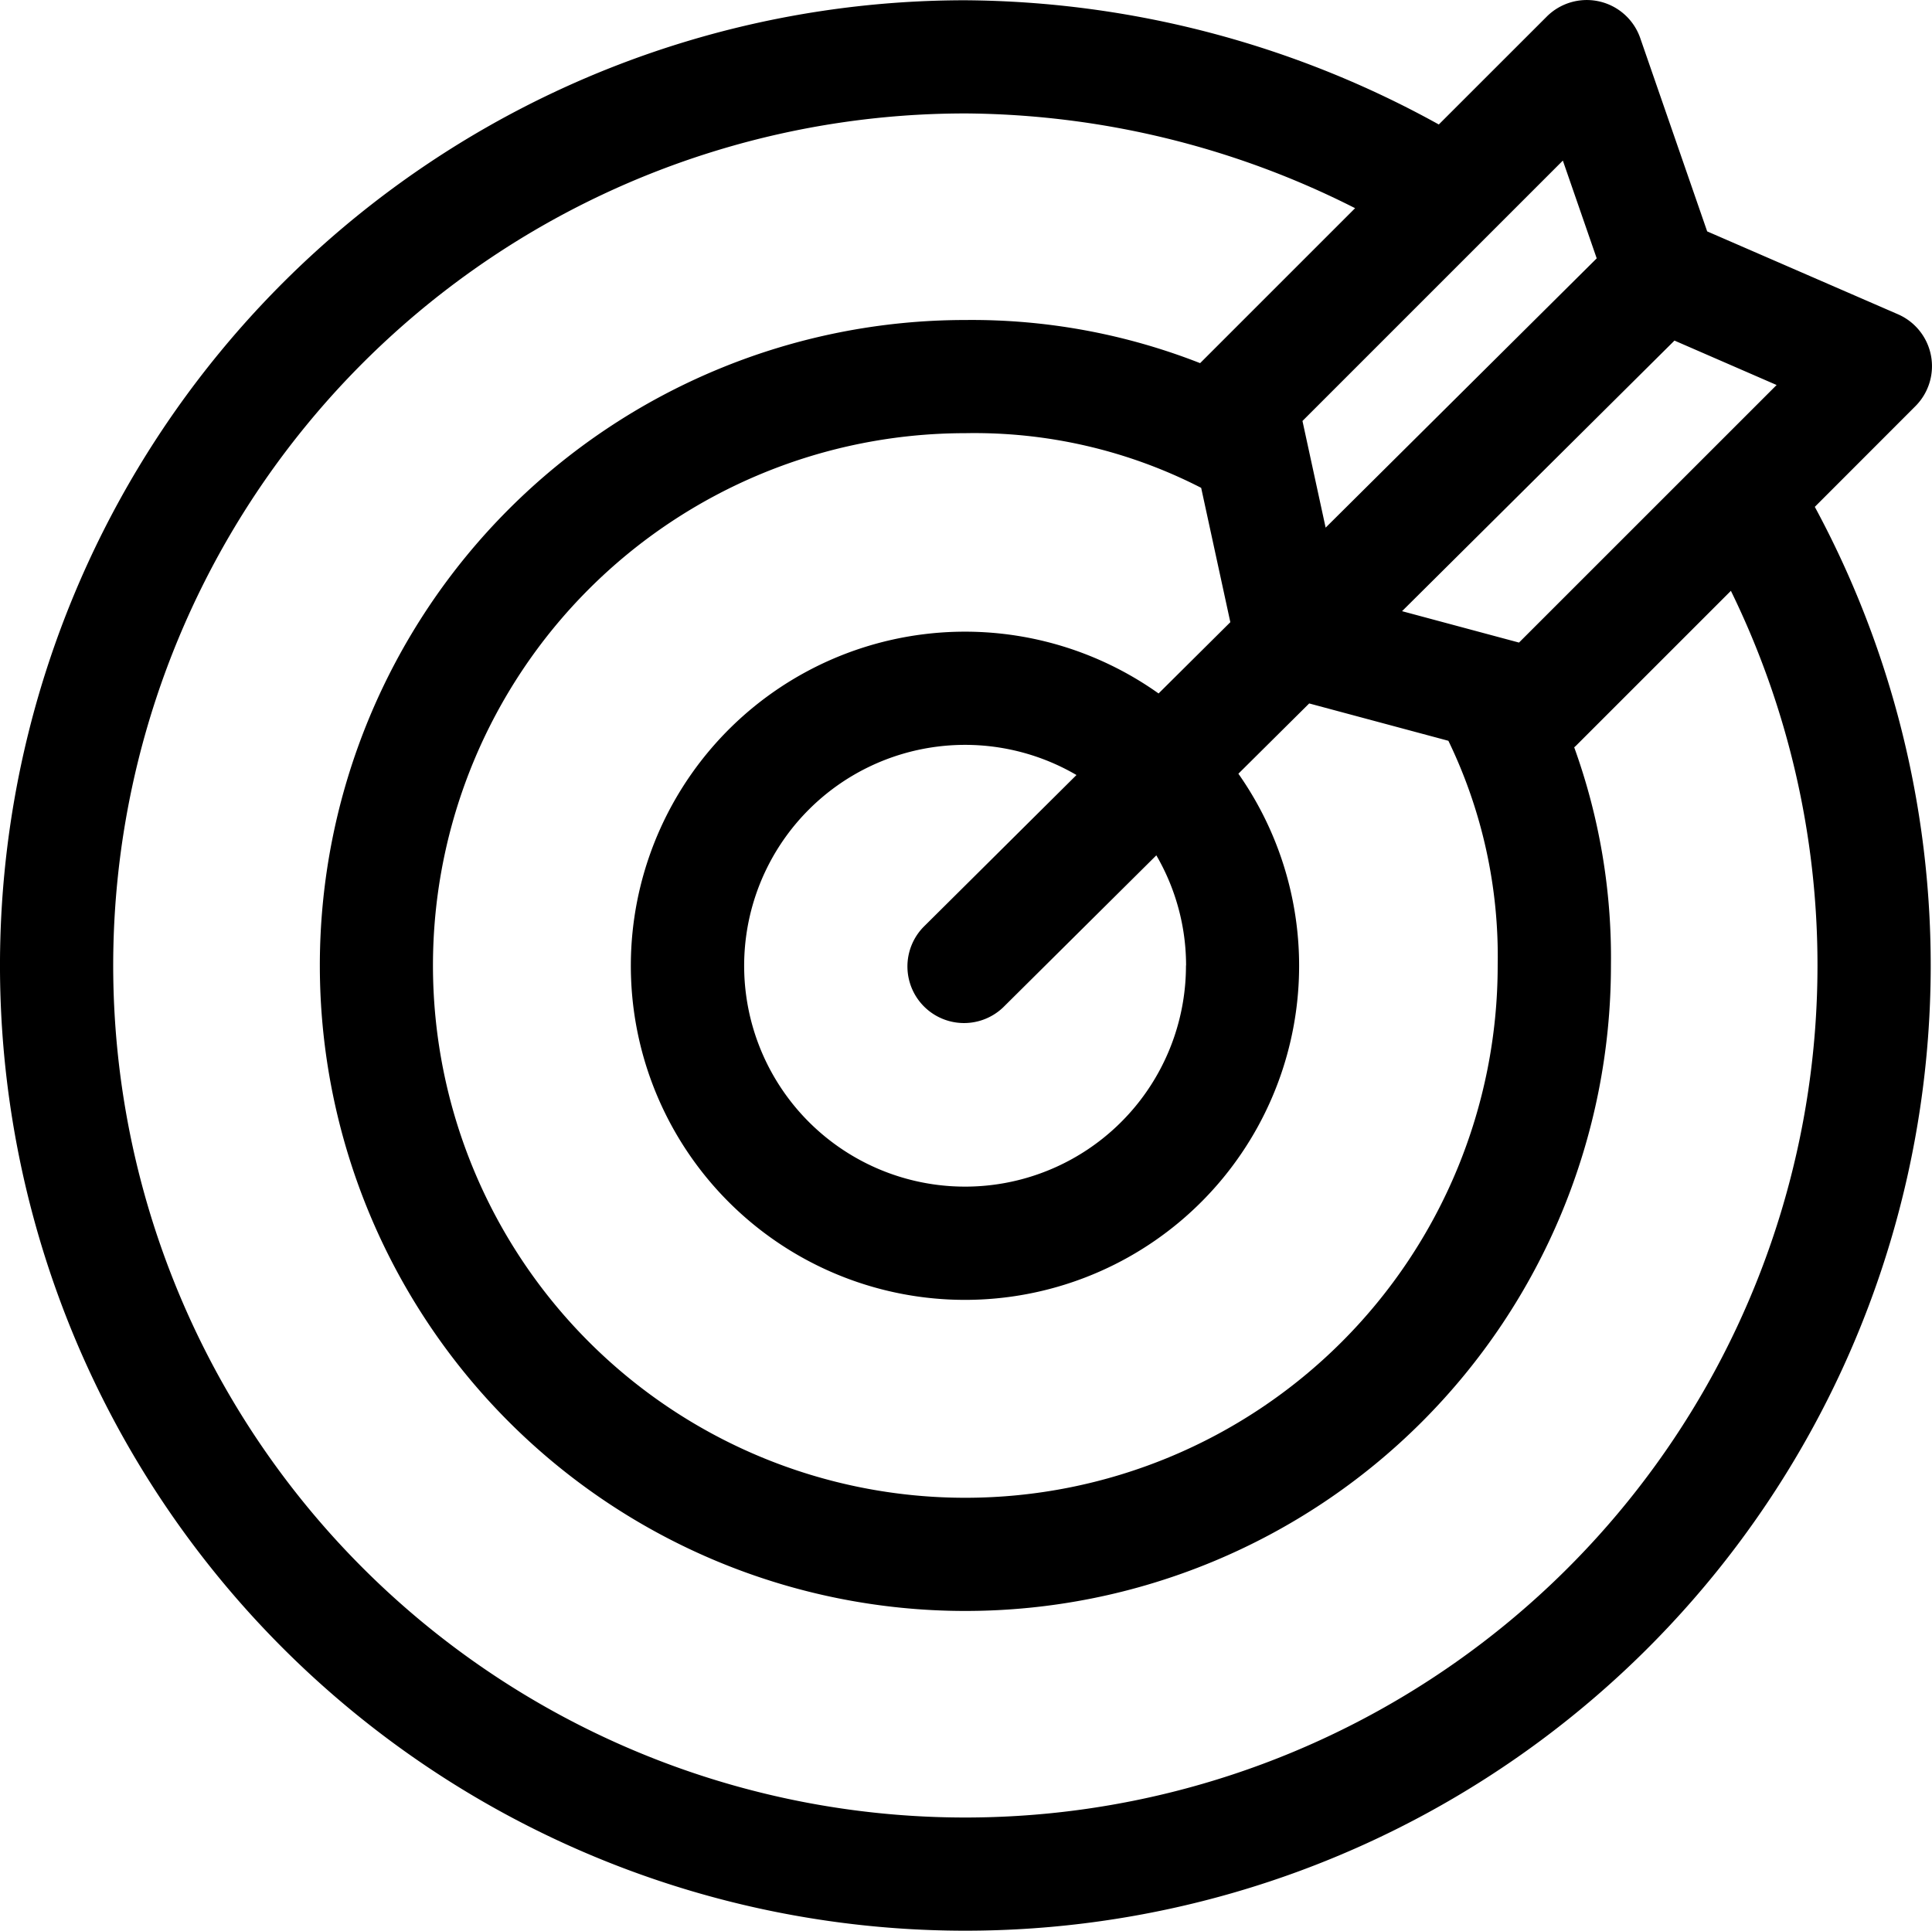 <svg xmlns="http://www.w3.org/2000/svg" width="87.309" height="87.26"><path d="M86.559 18.358a2.558 2.558 0 00-.788-4.154l-8.622-3.746-3.025-8.737A2.558 2.558 0 0069.9.749l-4.879 4.877A44.75 44.75 0 0043.625.012a43.624 43.624 0 00-30.848 74.471 43.626 43.626 0 0069.236-51.575zM68.645 29.042l-5.285-1.419 12.311-12.23 4.616 2.008zm-.963 14.594a24.058 24.058 0 11-24.058-24.058 22.426 22.426 0 0110.658 2.471L55.6 28.12l-3.243 3.222a15.1 15.1 0 103.607 3.627l3.2-3.176 6.29 1.688a22.374 22.374 0 012.228 10.155zm-14.087 0a9.983 9.983 0 11-4.948-8.608l-6.915 6.869a2.558 2.558 0 003.605 3.629l6.919-6.868a9.906 9.906 0 011.344 4.978zM70.627 7.258l1.53 4.419-12.25 12.17-1.047-4.821zm11.507 36.378a38.509 38.509 0 01-65.739 27.23 38.509 38.509 0 0127.23-65.739 39.461 39.461 0 0117.613 4.282l-6.983 6.983-.02.021a28.248 28.248 0 00-10.611-1.95A29.173 29.173 0 1072.8 43.636a27.961 27.961 0 00-1.66-9.86c.027-.025.055-.047.081-.073l7-7a38.491 38.491 0 013.913 16.933z" fill="#000"/></svg>
